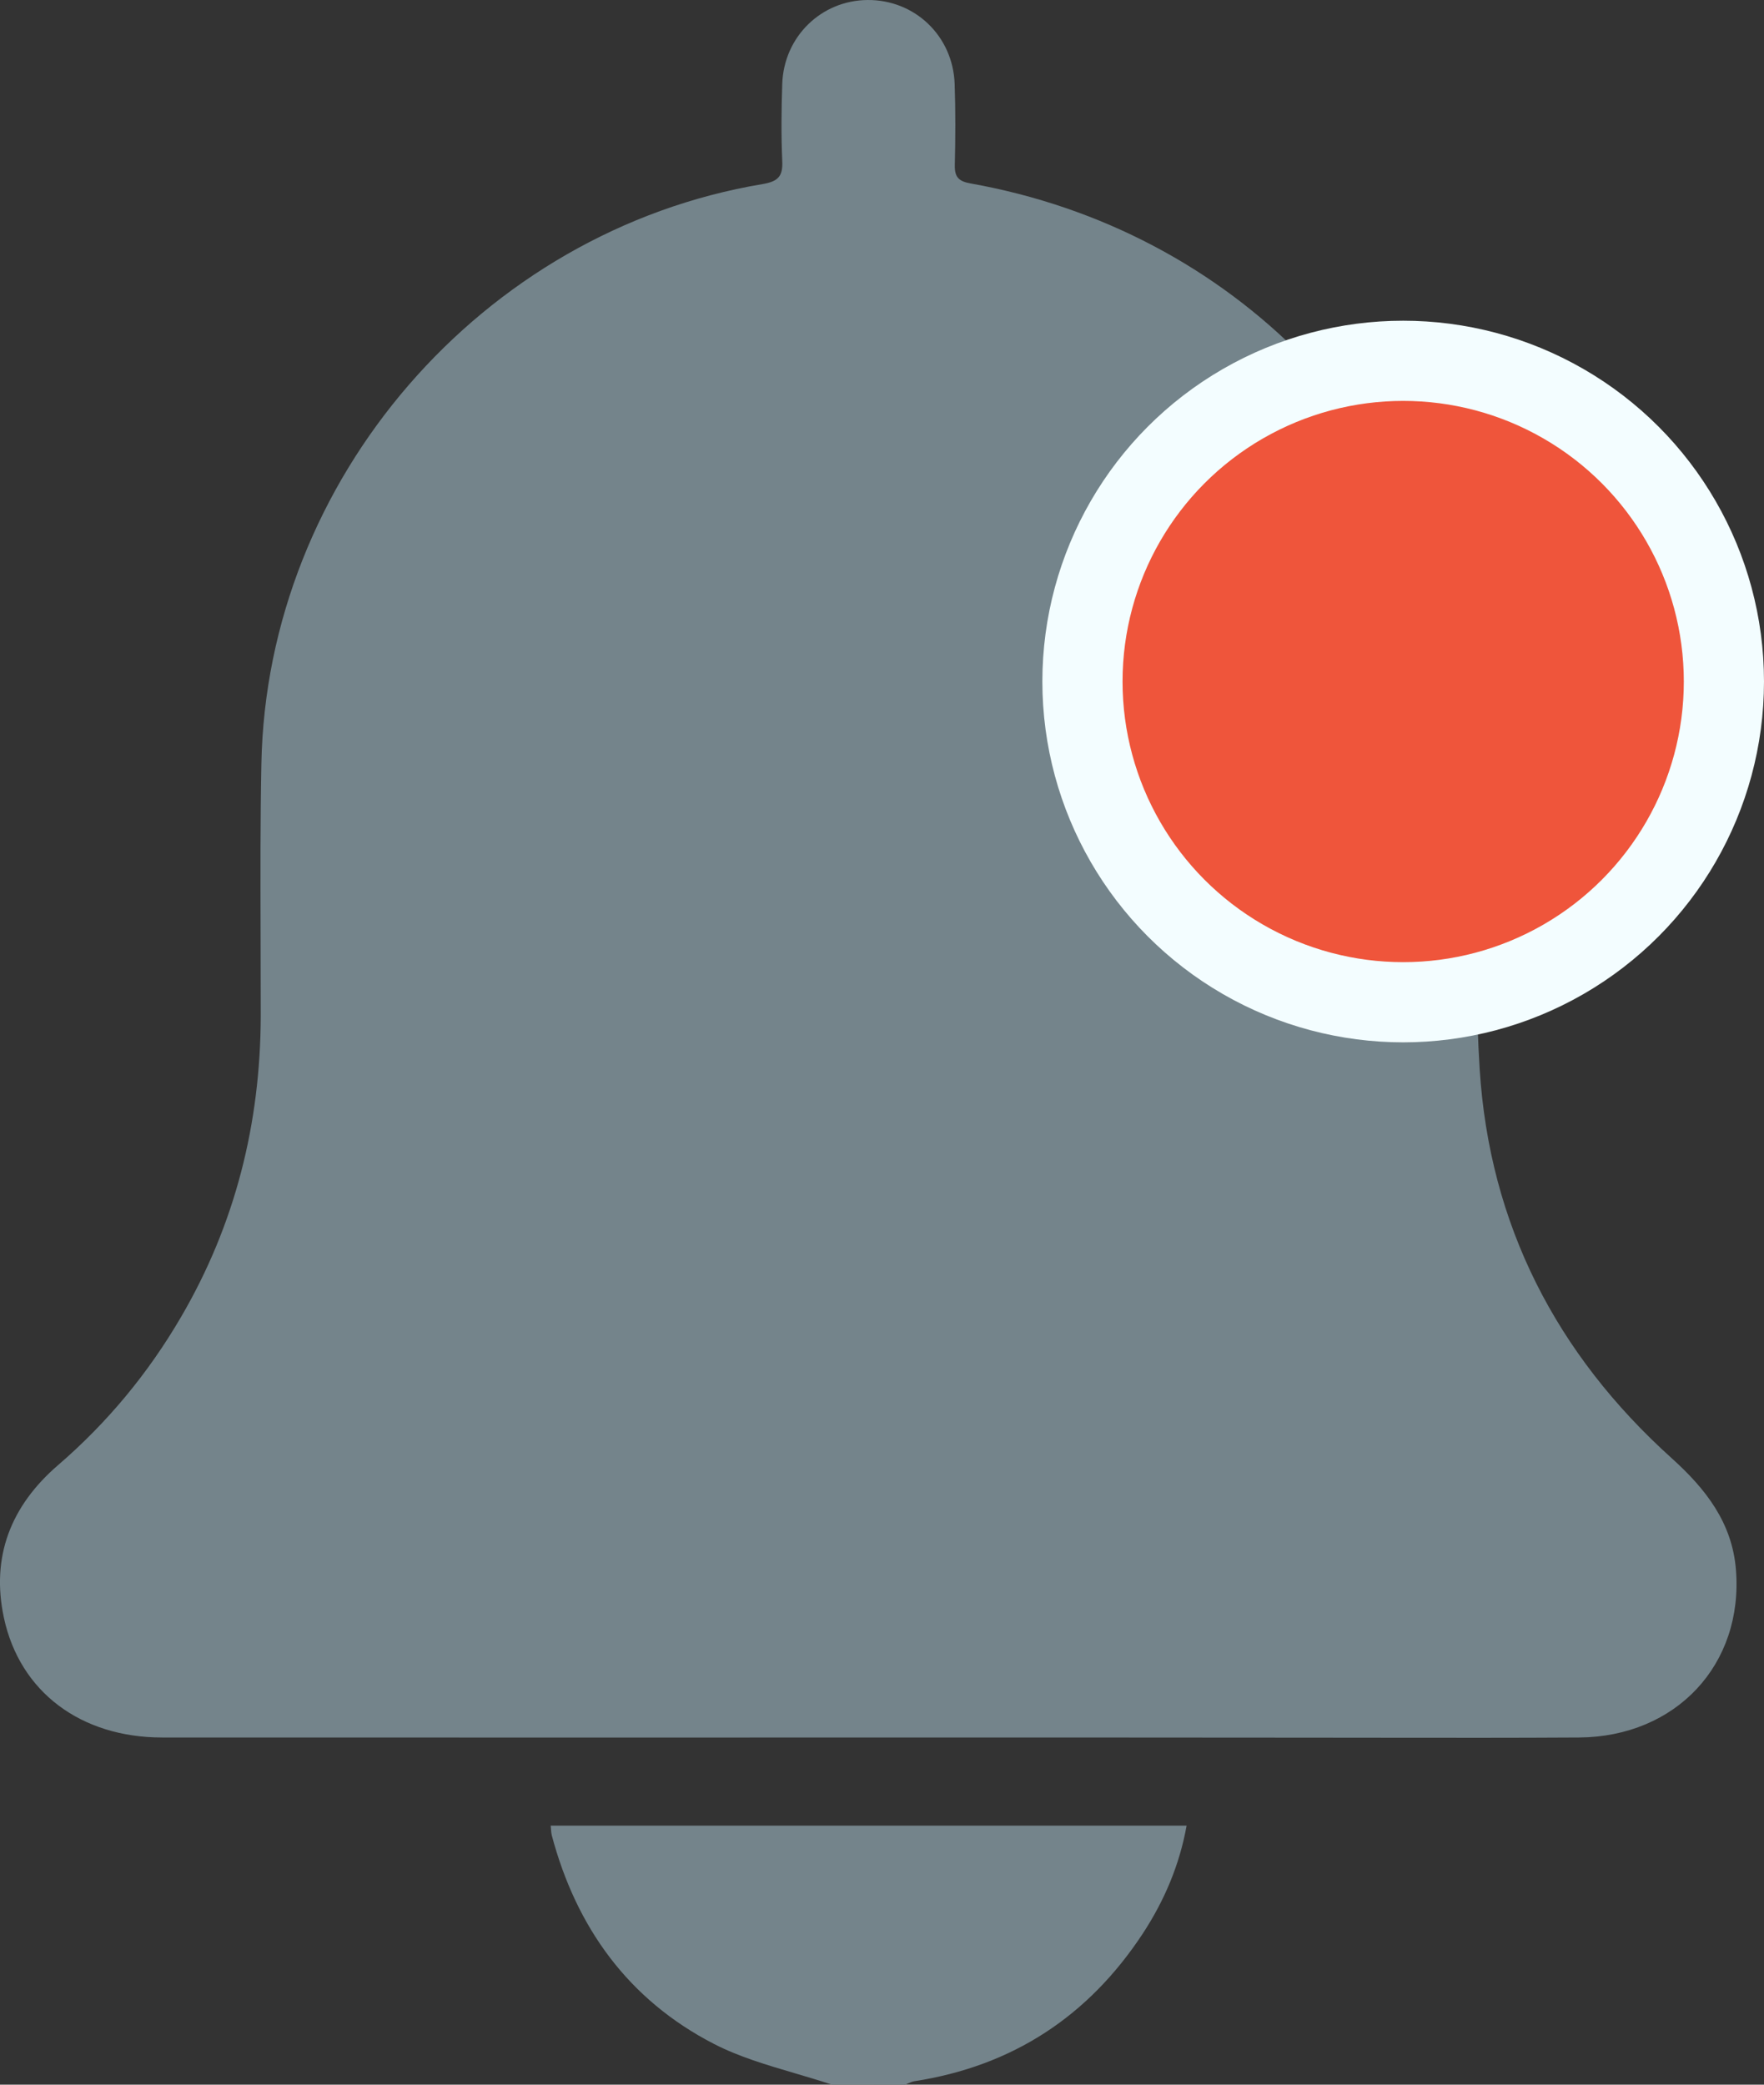 <svg width="22" height="26" viewBox="0 0 22 26" fill="none" xmlns="http://www.w3.org/2000/svg">
<rect x="0" y="0" width="22" height="26" fill="#333333" stroke="none"/>
<path fill-rule="evenodd" clip-rule="evenodd" d="M8.312 21.671C9.151 21.67 9.991 21.67 10.83 21.67C12.642 21.67 14.453 21.67 16.264 21.672C16.603 21.672 16.942 21.672 17.28 21.673C18.084 21.674 18.888 21.675 19.692 21.67C20.904 21.662 21.745 20.759 21.65 19.577C21.603 18.991 21.273 18.569 20.849 18.187C19.408 16.889 18.576 15.271 18.454 13.334C18.408 12.598 18.41 11.858 18.412 11.119C18.414 10.715 18.415 10.311 18.408 9.908L18.408 9.892C18.401 9.475 18.395 9.054 18.331 8.643C17.826 5.37 15.372 2.87 12.105 2.288C11.958 2.262 11.905 2.21 11.908 2.061C11.916 1.723 11.918 1.383 11.906 1.046C11.885 0.448 11.408 -0.005 10.819 4.82375e-05C10.242 0.005 9.777 0.457 9.756 1.044C9.745 1.366 9.742 1.688 9.756 2.009C9.765 2.2 9.704 2.263 9.51 2.296C6.009 2.882 3.327 5.982 3.26 9.525C3.246 10.224 3.248 10.924 3.25 11.623C3.251 11.973 3.252 12.323 3.252 12.673C3.248 14.011 2.935 15.267 2.257 16.427C1.848 17.128 1.338 17.744 0.724 18.273C0.136 18.78 -0.115 19.415 0.049 20.178C0.248 21.103 1.009 21.669 2.02 21.67C4.118 21.671 6.215 21.671 8.312 21.671ZM9.908 25.856C10.064 25.902 10.221 25.948 10.374 25.999H10.377C10.681 25.999 10.984 25.999 11.288 26C11.3 25.995 11.313 25.99 11.325 25.984C11.351 25.973 11.377 25.961 11.403 25.957C12.628 25.768 13.574 25.147 14.252 24.116C14.521 23.706 14.711 23.259 14.799 22.769H6.868C6.87 22.787 6.871 22.803 6.872 22.818C6.874 22.845 6.876 22.867 6.881 22.888C7.187 24.041 7.839 24.943 8.903 25.491C9.217 25.653 9.563 25.754 9.908 25.856Z" fill="#74848B"/>
<circle cx="17.5" cy="8.5" r="4" fill="#EF553B" stroke="#F3FDFF"/>
</svg>
